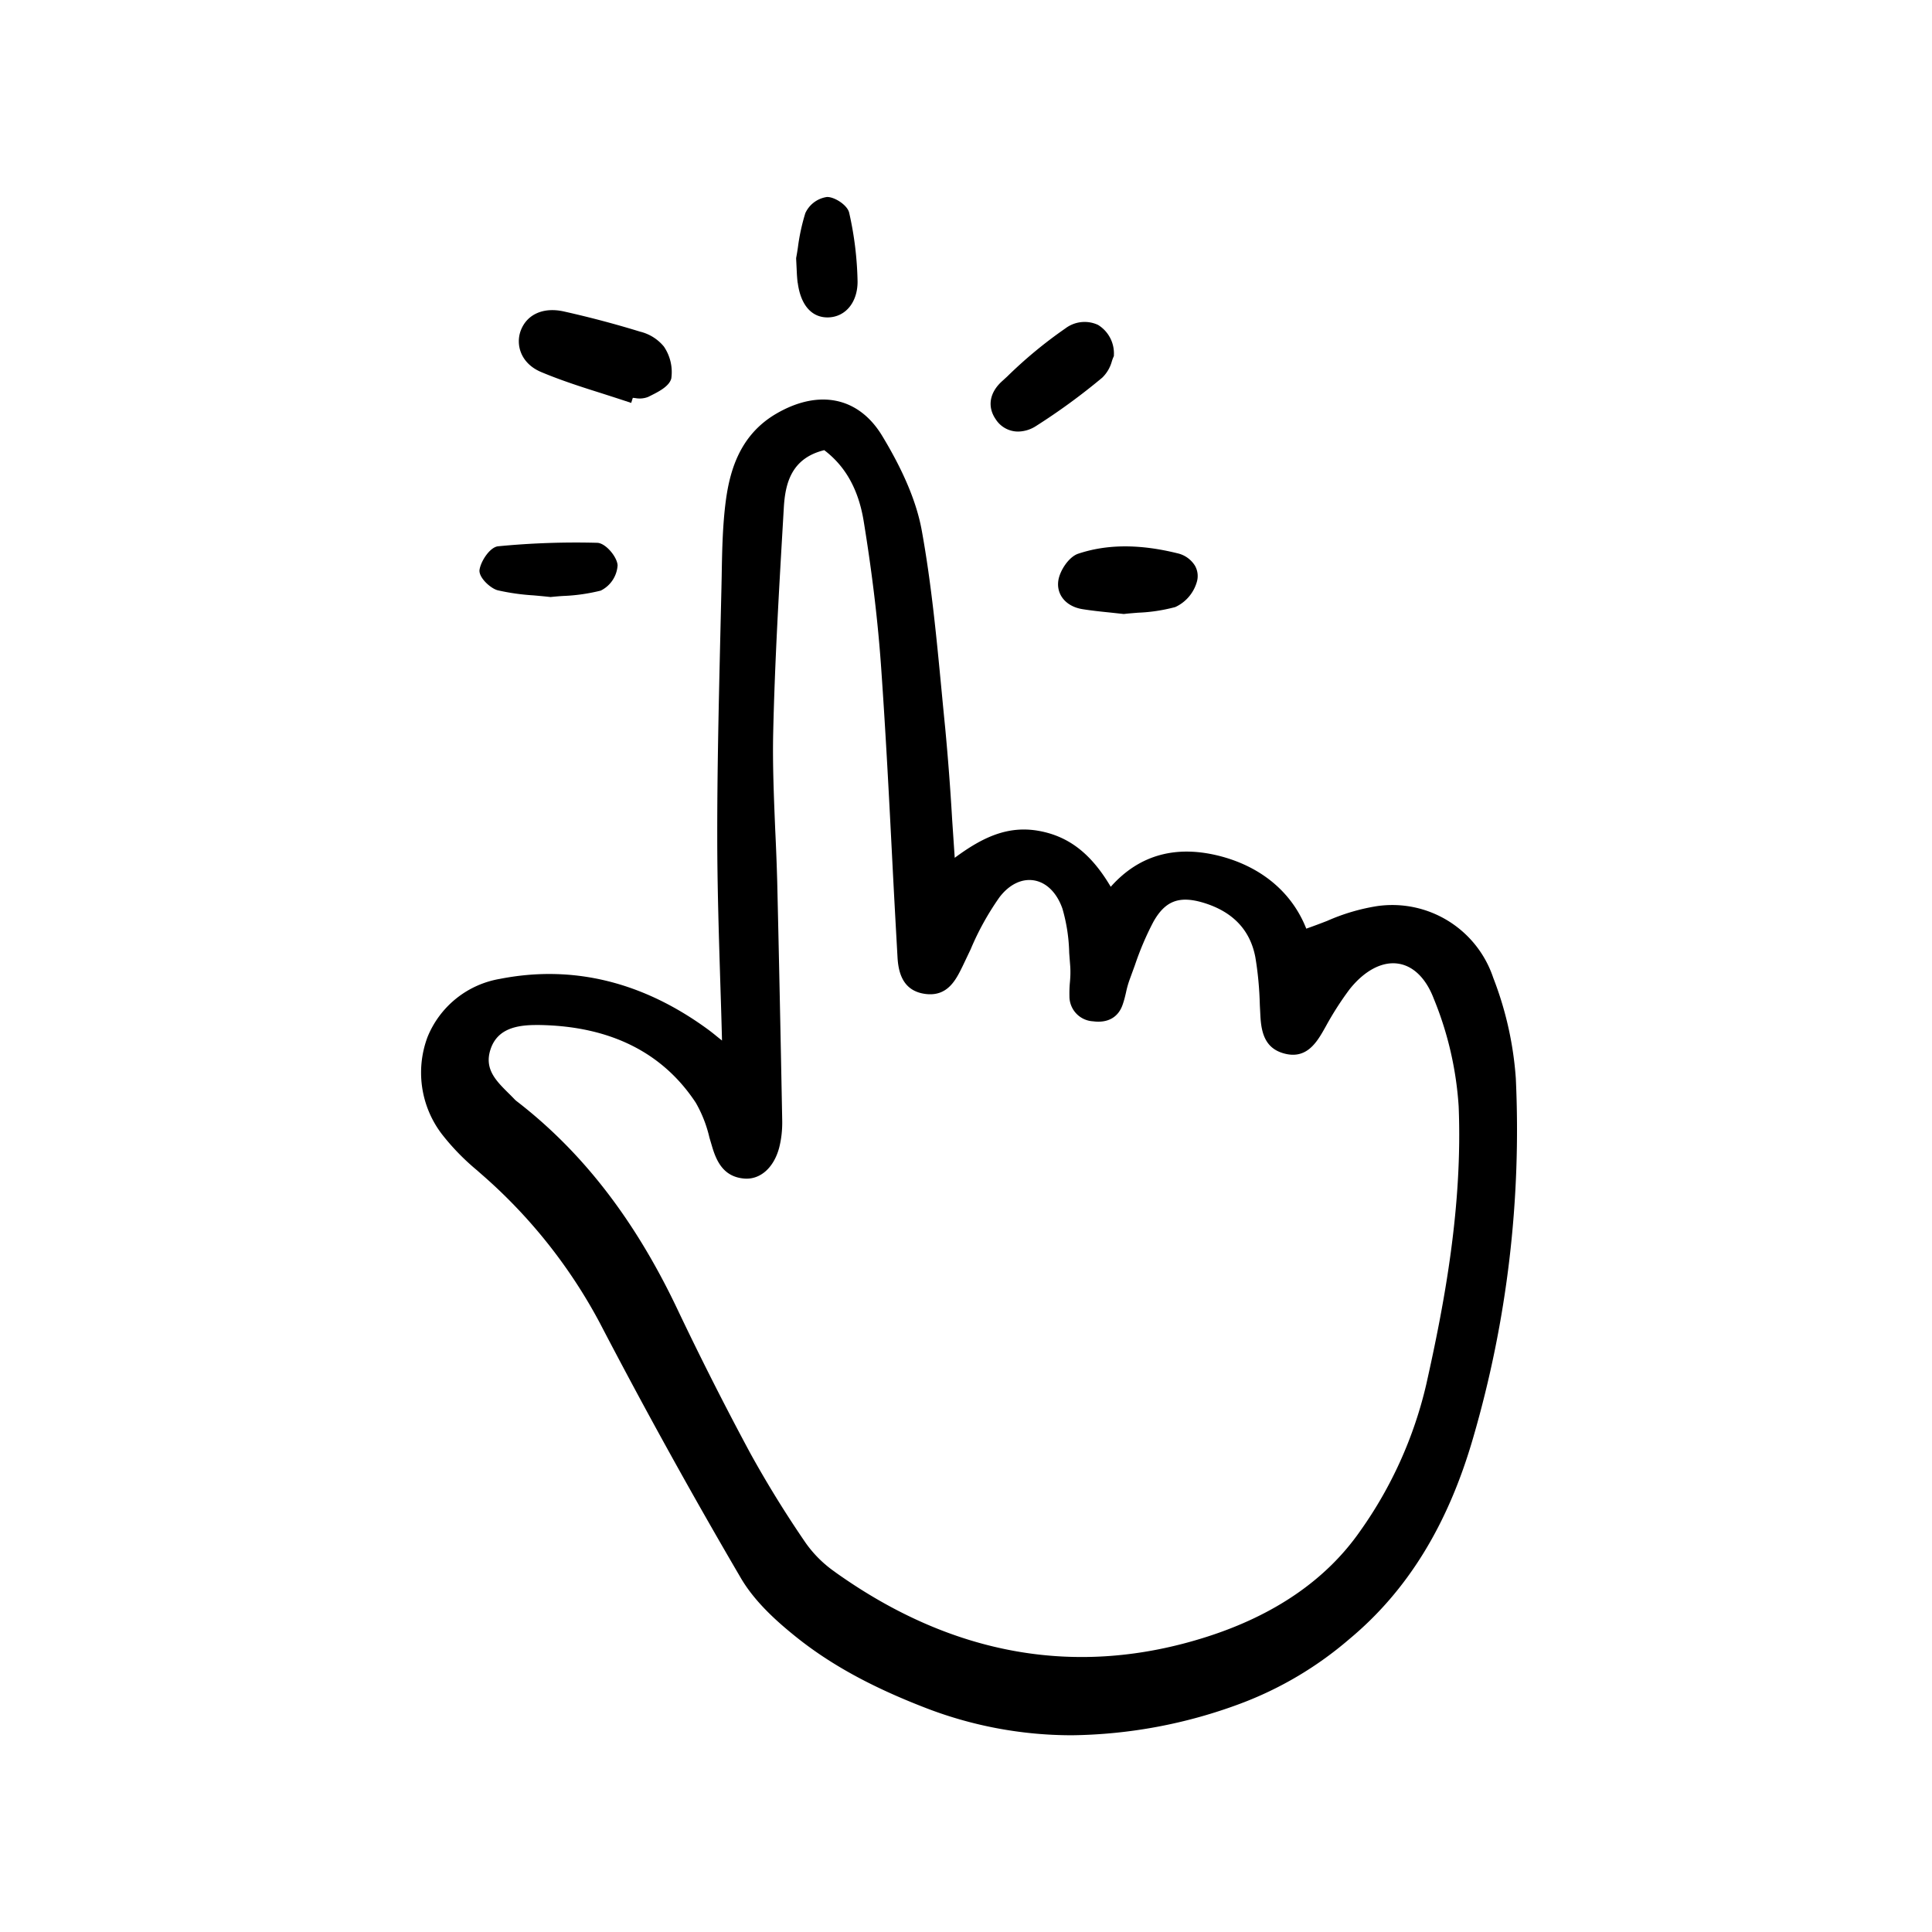 <svg width="46" height="46" fill="currentColor" viewBox="0 0 24 24" xmlns="http://www.w3.org/2000/svg">
  <path d="M13.798 11.016c-.244-.413-.522-.628-.896-.695-.385-.068-.699.081-1.042.335l-.032-.474a31.864 31.864 0 0 0-.086-1.135 84.5 84.5 0 0 1-.044-.453c-.063-.66-.127-1.34-.247-2.001-.063-.35-.225-.737-.493-1.18-.29-.478-.78-.582-1.308-.278-.48.276-.594.752-.64 1.136-.035.295-.04.597-.045.89l-.003.142-.016.683c-.018.789-.037 1.604-.036 2.407 0 .596.019 1.201.037 1.787.008.249.016.498.022.746l-.06-.048a2.726 2.726 0 0 0-.105-.083c-.814-.599-1.687-.813-2.594-.635a1.185 1.185 0 0 0-.899.722 1.26 1.26 0 0 0 .173 1.2c.13.168.279.321.443.457l.052.046a6.476 6.476 0 0 1 1.47 1.845 73.36 73.36 0 0 0 1.753 3.171c.175.3.454.546.679.727.422.34.928.62 1.591.878.587.231 1.213.35 1.843.35a6.182 6.182 0 0 0 2.094-.393 4.48 4.48 0 0 0 1.352-.801c.724-.602 1.229-1.423 1.542-2.512.42-1.446.597-2.95.527-4.455a4.27 4.27 0 0 0-.281-1.25 1.322 1.322 0 0 0-1.442-.889 2.498 2.498 0 0 0-.619.183 7.908 7.908 0 0 1-.261.097c-.173-.44-.542-.756-1.044-.894-.562-.153-1.028-.028-1.385.374Zm-3.423 8.513a1.473 1.473 0 0 1-.367-.363 13.51 13.51 0 0 1-.69-1.118 40.369 40.369 0 0 1-.91-1.799c-.523-1.098-1.172-1.938-1.985-2.566a.227.227 0 0 1-.027-.023 3.082 3.082 0 0 0-.08-.081c-.155-.154-.302-.3-.223-.542.085-.262.332-.304.572-.304H6.7c.876.014 1.53.339 1.943.965.078.136.135.282.17.434l.038.128c.054.175.143.357.388.38.201.02.373-.131.44-.382.028-.11.04-.223.038-.337-.019-1.02-.04-2.02-.062-2.967a31.821 31.821 0 0 0-.025-.648c-.016-.396-.034-.804-.025-1.205.02-.887.073-1.788.124-2.66l.008-.138c.018-.295.091-.61.502-.711.266.202.426.491.49.882.107.657.178 1.257.218 1.834.056.797.098 1.609.138 2.394.02.395.042.79.064 1.185.01.18.057.422.346.46.276.036.38-.175.463-.345l.1-.21c.095-.227.215-.443.357-.645.12-.158.275-.235.427-.211.157.025.287.154.356.352.052.179.08.363.084.549l.013.17c.004.064.002.129-.004.193a1.53 1.53 0 0 0-.006.175.31.31 0 0 0 .293.312c.185.025.317-.051.37-.213.017-.049.029-.098.04-.147.012-.057.028-.113.048-.167l.062-.17c.063-.187.14-.369.232-.543.146-.257.32-.323.619-.233.363.11.58.336.645.675.033.196.051.395.056.594l.007.137c.011.2.053.395.282.463.268.08.399-.102.5-.279l.03-.053c.088-.161.187-.316.297-.463.185-.232.405-.348.604-.317.187.028.344.182.44.433.176.427.28.88.31 1.34.05 1.239-.176 2.444-.404 3.46a5.16 5.16 0 0 1-.82 1.816c-.42.603-1.064 1.046-1.914 1.316-1.595.507-3.146.236-4.608-.807Z"></path>
  <path d="M7.478 4.887c.108.035.216.069.323.105l.04.013.02-.063.03.003a.29.29 0 0 0 .16-.014l.022-.011c.107-.053.24-.12.266-.218a.562.562 0 0 0-.092-.397.55.55 0 0 0-.295-.185A12.47 12.47 0 0 0 7 3.868c-.249-.054-.451.035-.529.233-.069.177-.005.412.25.52.247.104.506.187.757.266Z"></path>
  <path d="M12.646 5.361a.419.419 0 0 0 .218-.065c.29-.184.567-.386.83-.606a.448.448 0 0 0 .118-.202.53.53 0 0 1 .02-.054l.005-.01v-.01a.415.415 0 0 0-.197-.378.396.396 0 0 0-.406.044 5.502 5.502 0 0 0-.722.597l-.07.064c-.15.139-.178.312-.075.464a.33.33 0 0 0 .28.156Z"></path>
  <path d="M13.395 6.878c-.117.038-.23.211-.248.334-.026.176.096.322.299.355.112.018.225.03.344.042l.166.018h.009c.056-.007.115-.011.175-.016.156-.006.31-.03.46-.07a.494.494 0 0 0 .268-.314.258.258 0 0 0-.024-.2.345.345 0 0 0-.218-.154c-.47-.116-.873-.114-1.231.005Z"></path>
  <path d="M5.957 7.078c-.014.094.136.232.227.255.146.033.295.054.445.063.066.006.134.012.206.02h.009c.05-.005.103-.01.158-.013.156-.006.31-.029.46-.066a.377.377 0 0 0 .21-.314c-.005-.104-.148-.277-.253-.28a10.04 10.04 0 0 0-1.23.043c-.104.01-.216.186-.232.292Z"></path>
  <path d="M9.91 3.514c.036.273.17.429.37.429h.007c.216-.005.366-.187.366-.444a4.179 4.179 0 0 0-.104-.855c-.02-.094-.178-.197-.273-.197h-.002a.35.35 0 0 0-.27.201 2.53 2.53 0 0 0-.092.424 3.079 3.079 0 0 1-.022.133v.01l.006.121c.003.07.006.124.013.178Z"></path>
</svg>